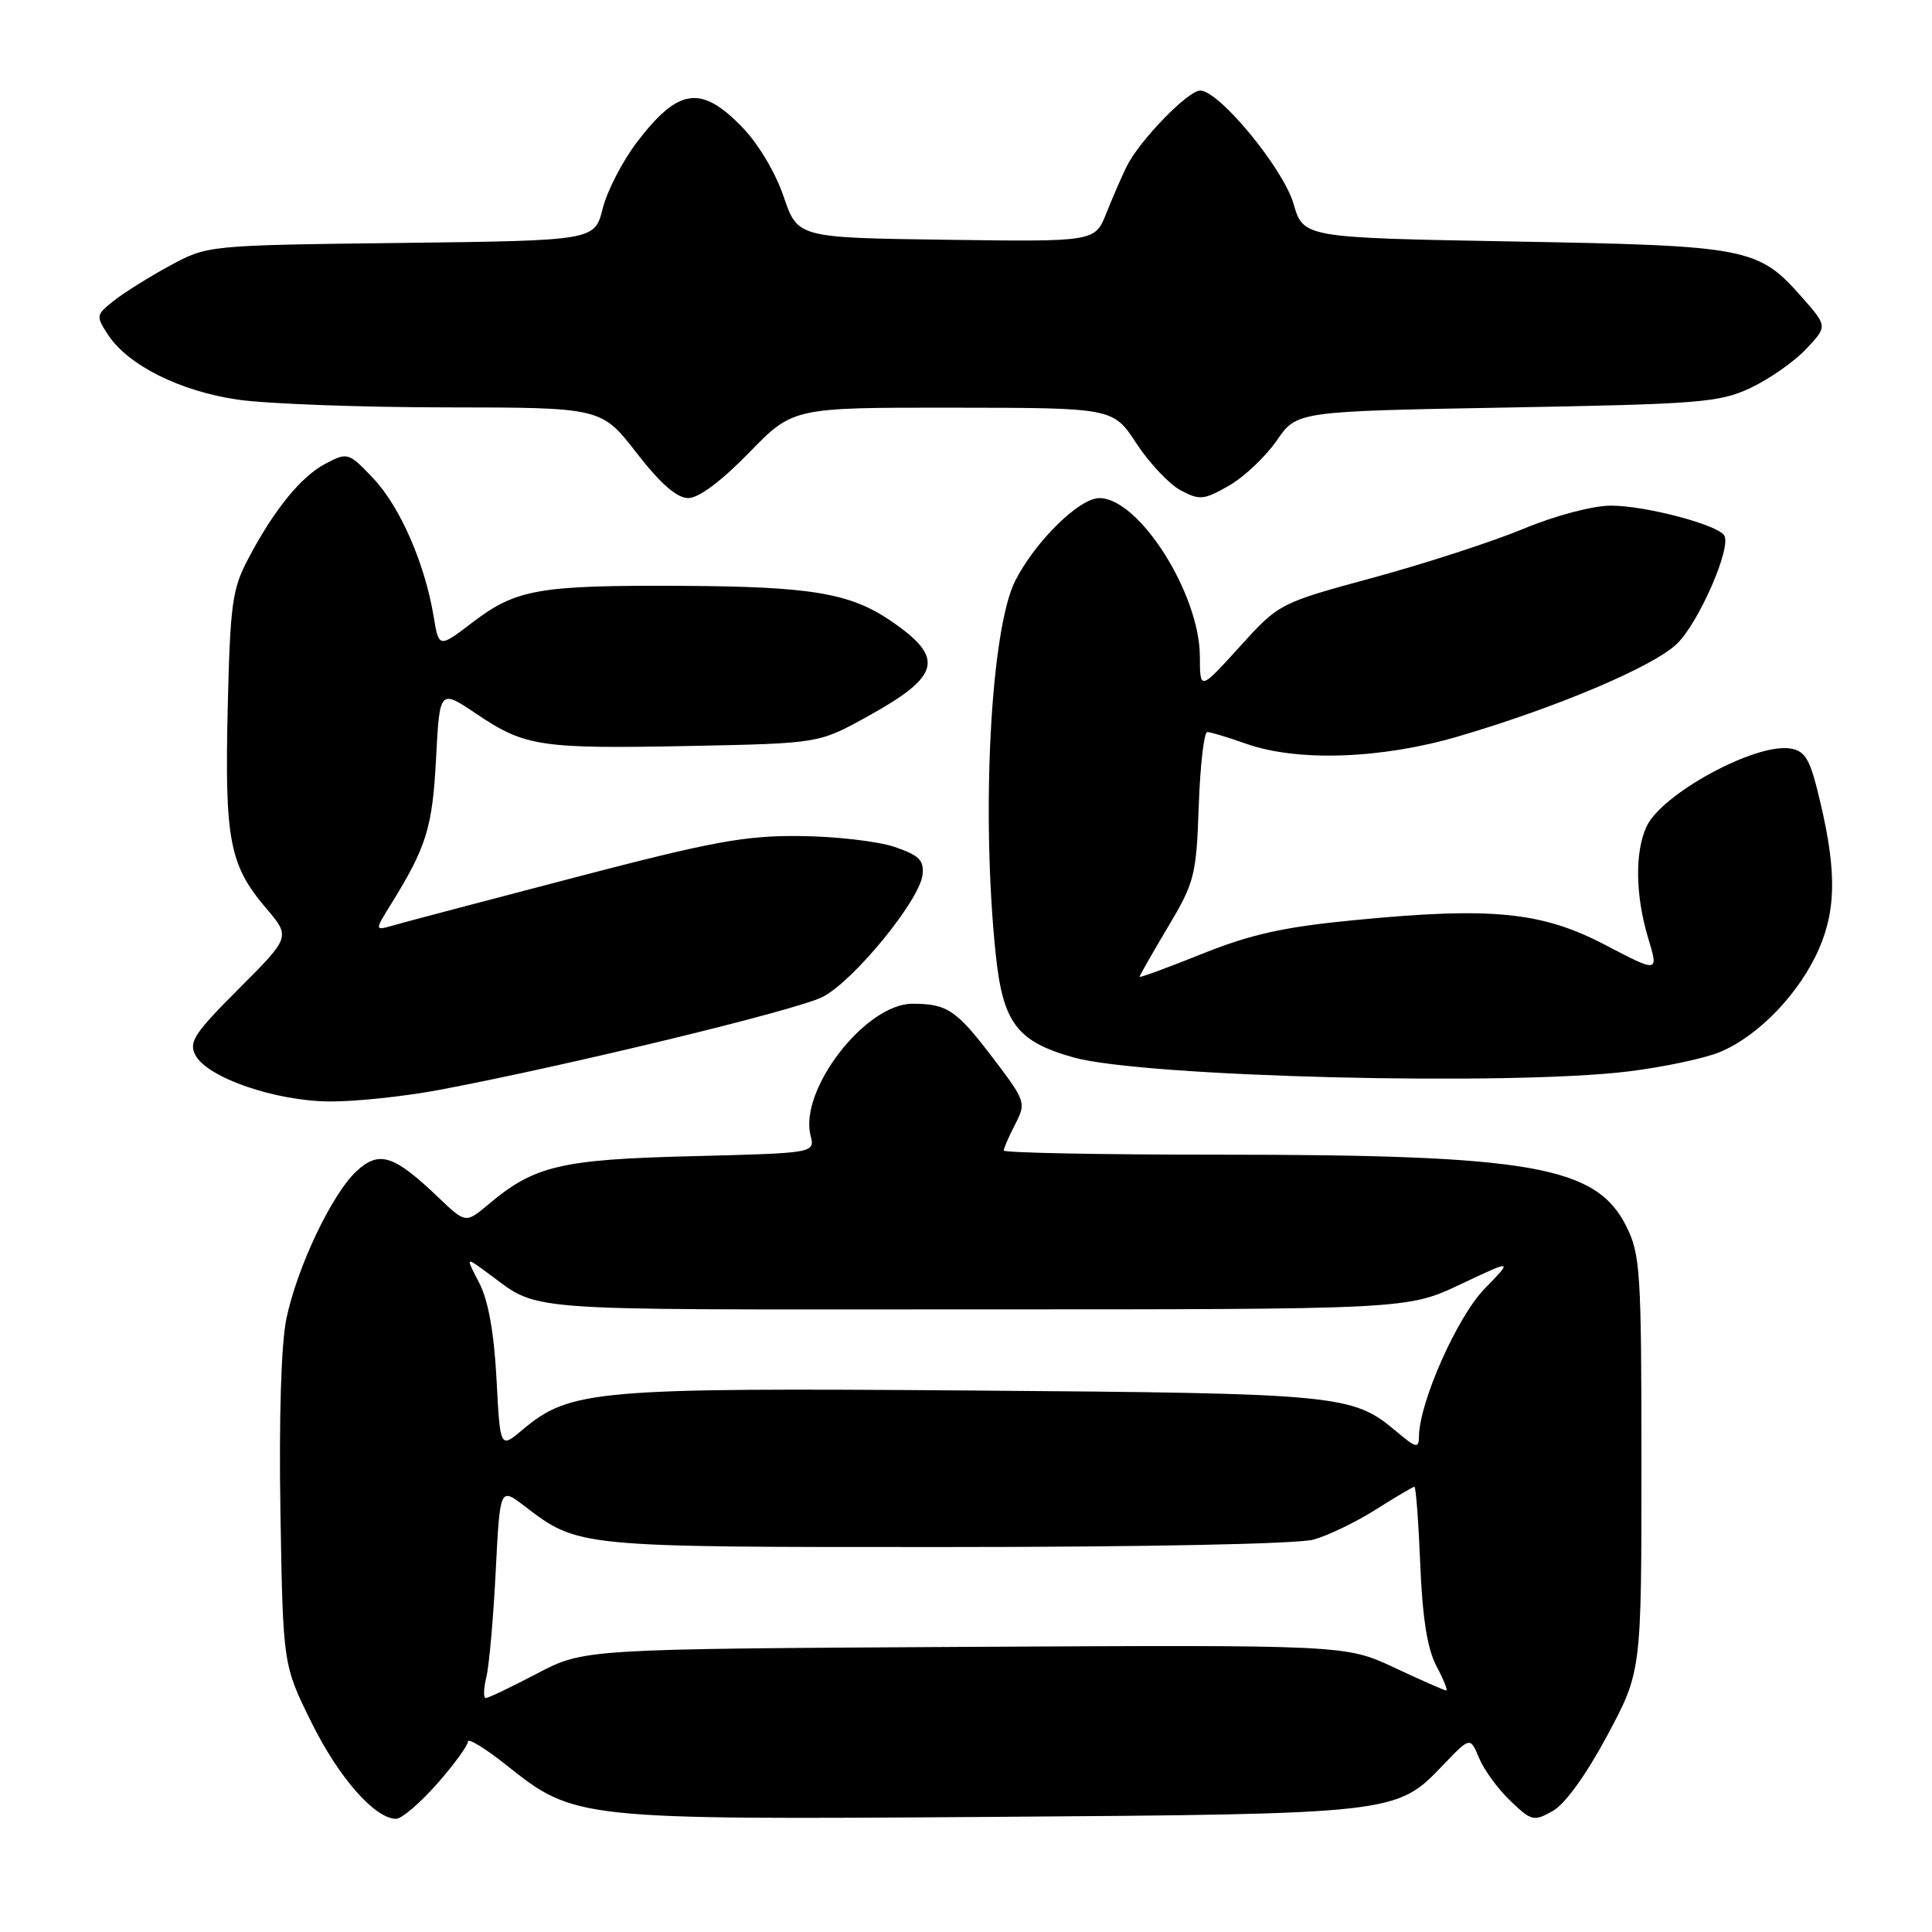<?xml version="1.0" encoding="UTF-8" standalone="no"?>
<!DOCTYPE svg PUBLIC "-//W3C//DTD SVG 1.1//EN" "http://www.w3.org/Graphics/SVG/1.1/DTD/svg11.dtd" >
<svg xmlns="http://www.w3.org/2000/svg" xmlns:xlink="http://www.w3.org/1999/xlink" version="1.1" viewBox="0 0 256 256">
 <g >
 <path fill="currentColor"
d=" M 57.92 236.36 C 60.16 233.81 62.00 231.29 62.00 230.77 C 62.00 230.25 64.32 231.68 67.15 233.93 C 76.14 241.09 76.55 241.13 131.16 240.75 C 184.79 240.37 185.05 240.34 191.15 233.95 C 194.81 230.12 194.81 230.12 195.98 232.94 C 196.62 234.49 198.48 237.05 200.12 238.61 C 202.93 241.31 203.23 241.38 205.76 239.96 C 207.38 239.05 210.19 235.15 212.96 229.98 C 217.50 221.50 217.50 221.50 217.50 194.00 C 217.50 168.50 217.35 166.21 215.50 162.50 C 211.50 154.50 202.95 153.00 161.28 153.00 C 145.72 153.00 133.00 152.75 133.00 152.45 C 133.00 152.15 133.68 150.59 134.51 148.98 C 135.99 146.12 135.92 145.91 131.53 140.14 C 126.72 133.82 125.50 133.00 120.90 133.00 C 114.69 133.00 105.88 144.39 107.40 150.45 C 107.99 152.79 107.99 152.79 91.74 153.20 C 74.32 153.63 70.81 154.46 64.76 159.55 C 61.71 162.12 61.71 162.12 58.10 158.68 C 52.20 153.04 50.27 152.41 47.27 155.16 C 43.99 158.18 39.37 167.90 37.94 174.77 C 37.26 178.08 36.95 187.96 37.16 200.39 C 37.50 220.61 37.50 220.61 41.27 228.23 C 44.89 235.56 49.68 241.00 52.49 241.00 C 53.23 241.00 55.67 238.91 57.92 236.36 Z  M 58.14 144.43 C 75.16 141.22 105.61 133.84 109.00 132.10 C 113.12 129.99 121.86 119.30 122.24 115.92 C 122.45 113.98 121.80 113.33 118.50 112.21 C 116.30 111.47 110.67 110.82 106.00 110.78 C 98.73 110.70 94.39 111.50 76.00 116.31 C 64.17 119.40 53.41 122.24 52.07 122.63 C 49.63 123.33 49.63 123.33 51.87 119.71 C 56.52 112.19 57.30 109.65 57.78 100.51 C 58.26 91.31 58.26 91.31 63.17 94.62 C 69.59 98.94 71.61 99.24 91.62 98.84 C 108.50 98.50 108.50 98.50 114.92 94.95 C 124.69 89.56 125.26 87.19 118.01 82.25 C 112.64 78.59 107.42 77.72 90.50 77.63 C 71.38 77.53 68.40 78.05 62.60 82.48 C 58.15 85.87 58.15 85.87 57.46 81.68 C 56.29 74.65 53.02 67.17 49.50 63.43 C 46.23 59.97 46.07 59.91 43.24 61.38 C 39.94 63.08 36.38 67.43 32.91 74.00 C 30.76 78.06 30.50 80.01 30.17 93.97 C 29.77 111.32 30.41 114.64 35.25 120.33 C 38.50 124.15 38.50 124.15 31.67 130.99 C 25.70 136.96 24.97 138.08 25.91 139.84 C 27.50 142.80 36.45 145.89 43.64 145.95 C 47.02 145.98 53.54 145.29 58.14 144.43 Z  M 215.93 141.95 C 220.54 141.37 225.92 140.23 227.90 139.40 C 233.05 137.26 238.53 131.53 241.06 125.64 C 243.42 120.16 243.34 114.69 240.76 104.50 C 239.74 100.47 239.05 99.44 237.16 99.17 C 232.45 98.50 220.12 105.24 218.16 109.55 C 216.61 112.96 216.70 118.67 218.39 124.30 C 219.78 128.91 219.78 128.91 212.72 125.22 C 204.29 120.80 197.64 120.14 179.30 121.94 C 170.10 122.83 165.70 123.81 159.26 126.40 C 154.72 128.22 151.00 129.59 151.00 129.43 C 151.00 129.27 152.69 126.31 154.75 122.85 C 158.29 116.92 158.52 116.01 158.84 106.78 C 159.03 101.40 159.54 97.00 159.97 97.00 C 160.40 97.00 162.72 97.70 165.12 98.55 C 171.93 100.96 183.04 100.57 193.26 97.57 C 206.27 93.75 219.02 88.35 222.19 85.32 C 225.08 82.54 229.46 72.55 228.47 70.95 C 227.58 69.52 218.03 67.00 213.46 67.00 C 211.07 67.00 206.11 68.31 201.89 70.06 C 197.82 71.75 188.88 74.66 182.00 76.53 C 169.50 79.93 169.50 79.93 164.25 85.71 C 159.00 91.50 159.00 91.50 158.99 87.00 C 158.97 78.67 150.93 66.00 145.67 66.00 C 143.03 66.00 137.27 71.64 134.56 76.88 C 131.27 83.25 129.98 107.71 131.94 126.45 C 132.89 135.55 134.76 138.02 142.27 140.12 C 151.55 142.71 200.20 143.92 215.93 141.95 Z  M 99.24 60.00 C 105.07 54.00 105.07 54.00 126.29 54.02 C 147.50 54.04 147.50 54.04 150.59 58.77 C 152.30 61.37 154.93 64.16 156.44 64.97 C 158.96 66.31 159.51 66.26 162.85 64.35 C 164.86 63.19 167.70 60.51 169.17 58.38 C 171.83 54.50 171.83 54.50 199.67 54.00 C 225.35 53.54 227.85 53.34 232.00 51.38 C 234.47 50.21 237.77 47.90 239.32 46.25 C 242.15 43.24 242.15 43.24 238.84 39.47 C 232.98 32.80 231.74 32.56 200.60 32.00 C 172.71 31.50 172.71 31.50 171.40 27.00 C 170.03 22.30 161.54 12.00 159.03 12.00 C 157.41 12.00 150.97 18.64 149.29 22.05 C 148.63 23.40 147.41 26.20 146.59 28.27 C 145.08 32.04 145.08 32.04 125.39 31.77 C 105.69 31.50 105.69 31.50 103.83 26.03 C 102.74 22.83 100.44 18.98 98.28 16.78 C 92.87 11.23 89.87 11.67 84.42 18.81 C 82.50 21.32 80.45 25.29 79.86 27.63 C 78.79 31.88 78.79 31.88 53.15 32.19 C 27.50 32.50 27.50 32.50 22.50 35.21 C 19.75 36.71 16.40 38.80 15.07 39.86 C 12.72 41.72 12.69 41.88 14.31 44.35 C 16.96 48.40 23.87 51.85 31.55 52.96 C 35.37 53.51 47.77 53.97 59.09 53.98 C 79.68 54.00 79.68 54.00 84.34 60.00 C 87.53 64.11 89.69 66.00 91.20 66.00 C 92.58 66.00 95.59 63.75 99.24 60.00 Z  M 64.44 222.25 C 64.81 220.74 65.37 214.46 65.68 208.29 C 66.25 197.09 66.25 197.09 69.43 199.51 C 76.67 205.04 76.30 205.00 125.22 204.99 C 151.77 204.99 171.96 204.58 174.03 204.01 C 175.98 203.47 179.71 201.67 182.32 200.01 C 184.93 198.36 187.23 197.00 187.42 197.00 C 187.61 197.00 187.96 201.61 188.19 207.25 C 188.48 214.37 189.13 218.49 190.33 220.75 C 191.28 222.54 191.87 224.00 191.64 224.00 C 191.41 224.00 188.31 222.64 184.76 220.97 C 178.29 217.95 178.29 217.95 127.83 218.22 C 77.37 218.50 77.37 218.50 71.17 221.75 C 67.76 223.54 64.70 225.00 64.37 225.00 C 64.04 225.00 64.07 223.76 64.44 222.25 Z  M 65.79 182.72 C 65.47 176.62 64.70 172.32 63.52 170.03 C 61.73 166.58 61.73 166.58 64.11 168.30 C 71.96 173.95 66.37 173.50 128.96 173.50 C 186.50 173.50 186.50 173.50 193.50 170.19 C 200.50 166.88 200.50 166.88 196.71 170.77 C 193.09 174.49 188.07 185.79 188.02 190.34 C 188.00 191.97 187.66 191.89 184.97 189.63 C 179.21 184.78 177.47 184.62 128.67 184.25 C 78.75 183.87 75.53 184.16 69.20 189.48 C 66.27 191.95 66.27 191.95 65.79 182.72 Z "/>
</g>
</svg>